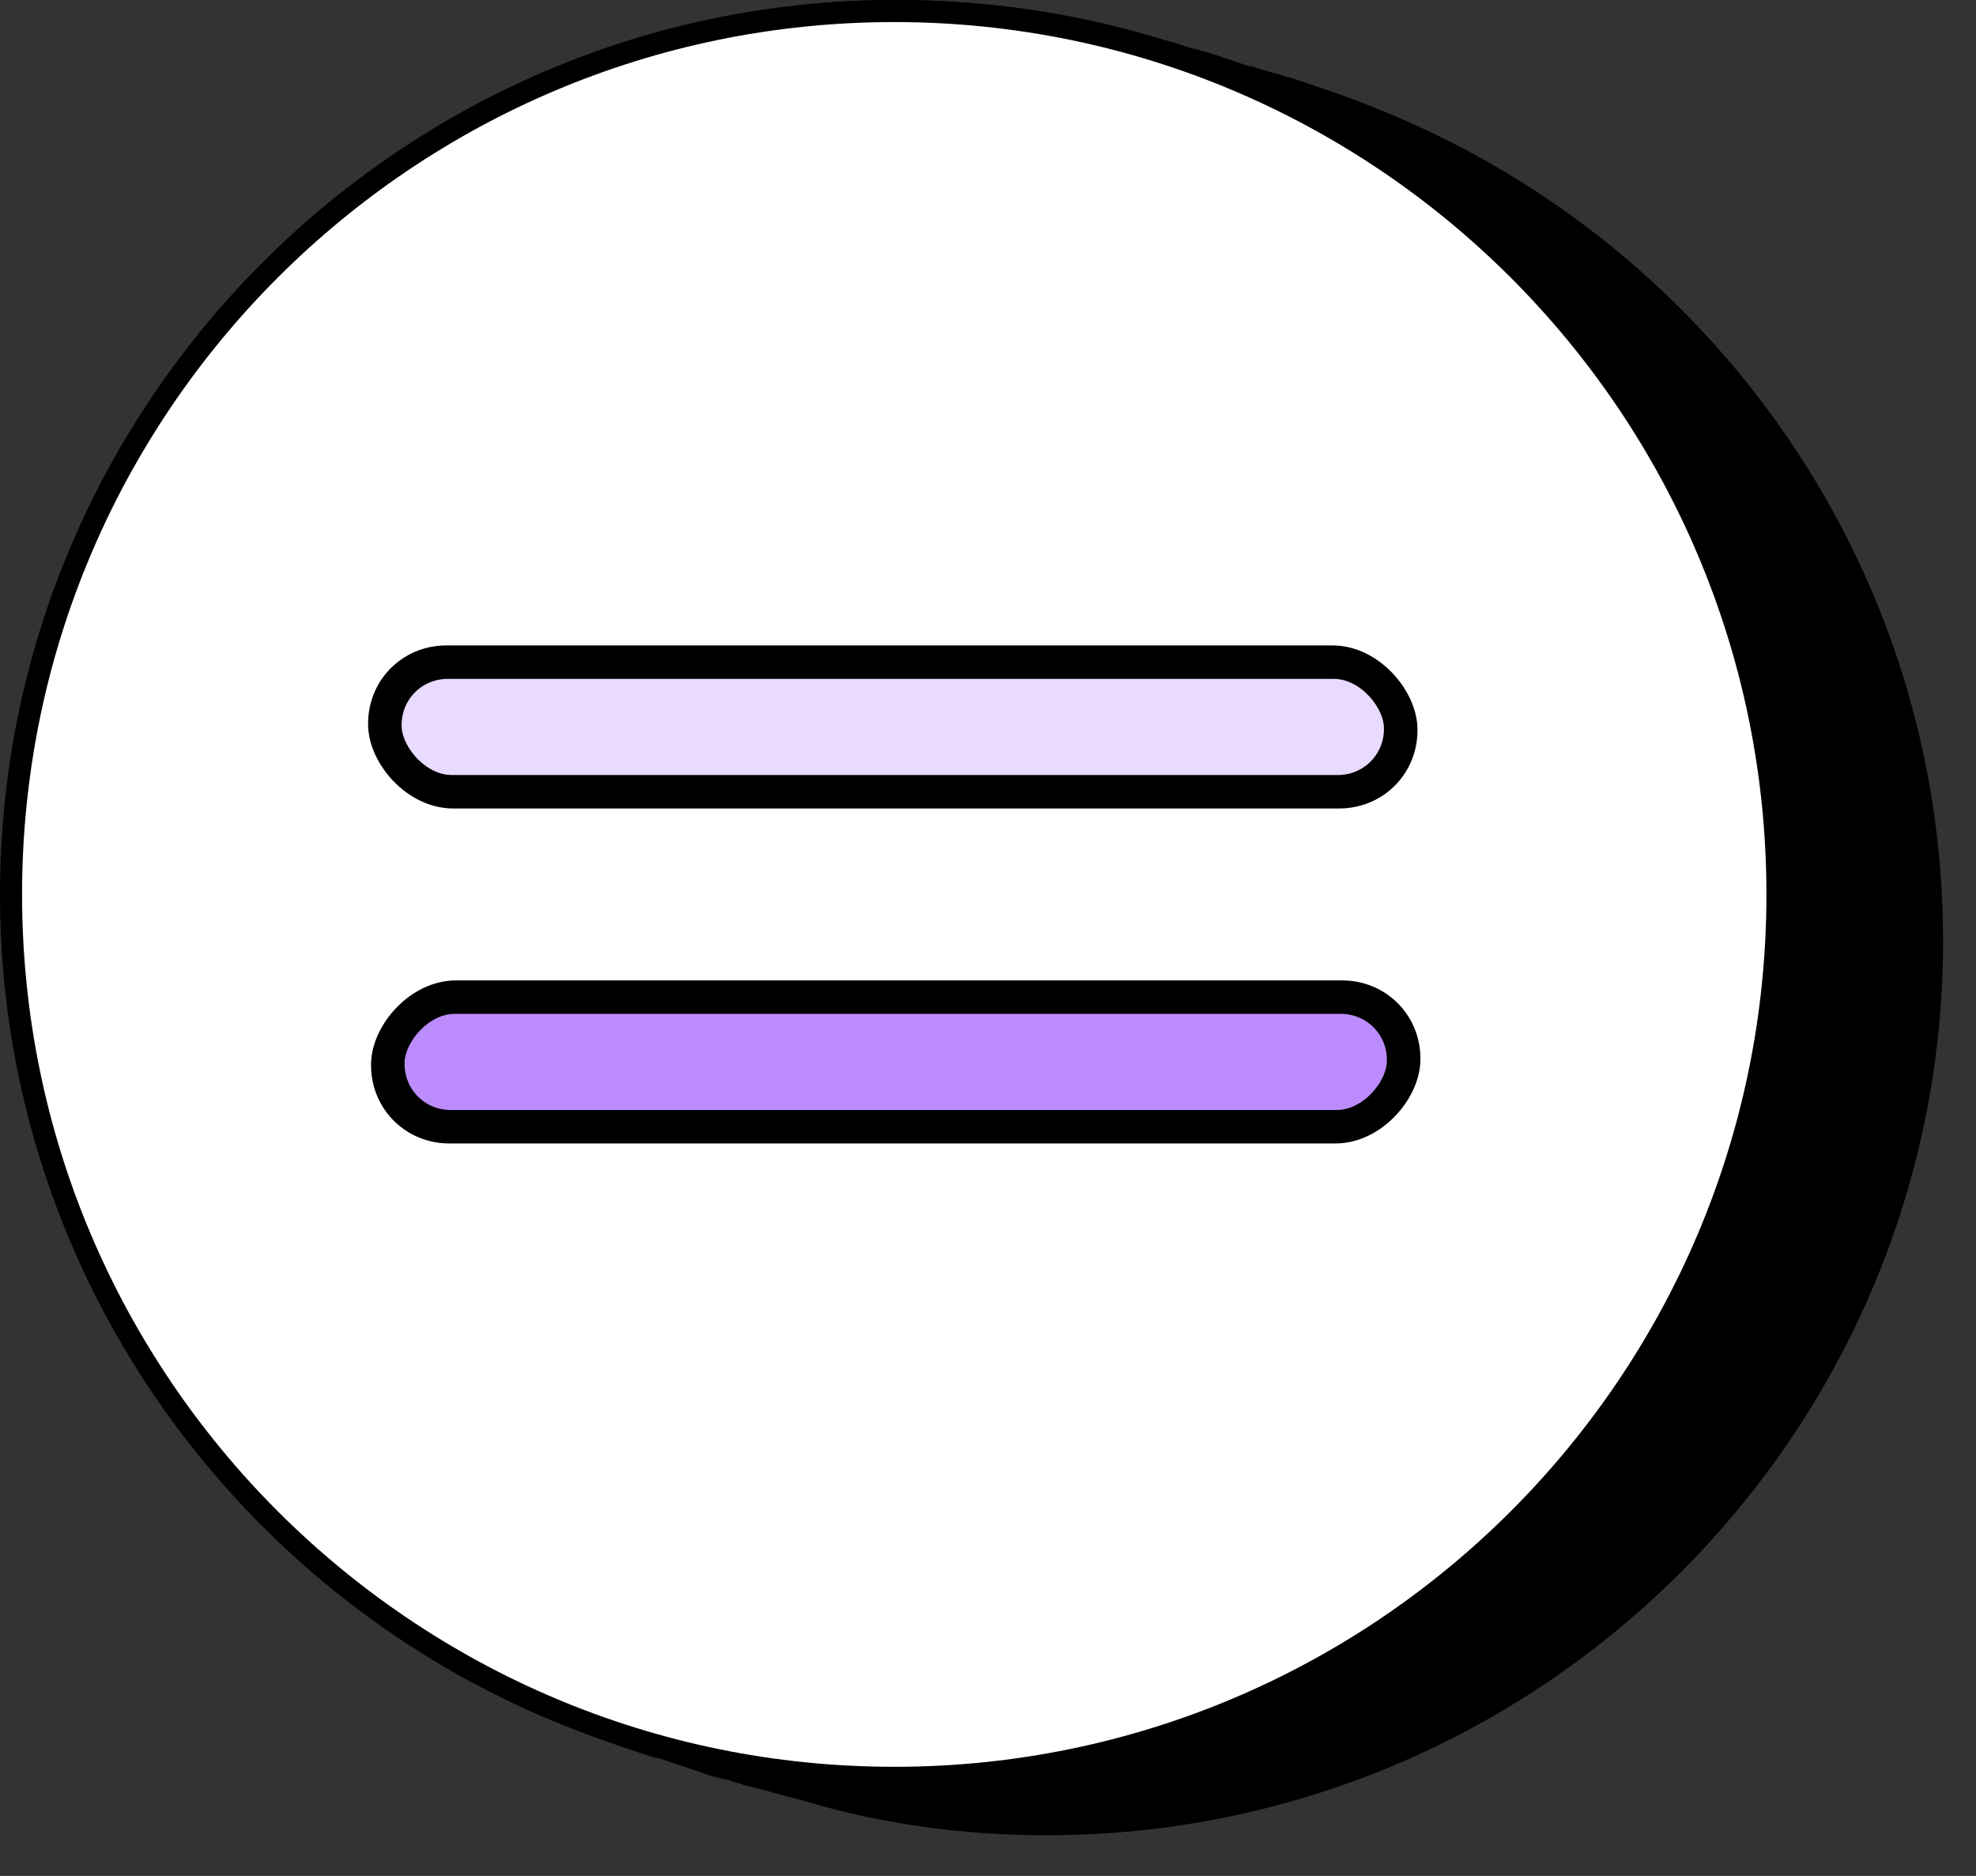 <svg width="59" height="56" viewBox="0 0 59 56" fill="none" xmlns="http://www.w3.org/2000/svg">
<rect x="0" y="0" width="59" height="56" fill="#333333" stroke="none"/>
<g clip-path="url(#clip0_144_30614)">
<path d="M41.403 3.362C40.48 2.967 39.491 2.637 38.502 2.308C38.502 2.308 38.502 2.308 38.436 2.308C38.107 2.176 37.711 2.11 37.382 1.978H37.316C36.854 1.846 36.393 1.648 35.865 1.516C35.733 1.45 35.535 1.45 35.404 1.385C35.206 1.319 35.008 1.253 34.744 1.187C32.173 0.396 29.536 0 26.767 0C12.065 0 0.066 11.999 0.066 26.701C0.066 37.316 6.263 46.48 15.229 50.765C15.295 50.765 15.295 50.831 15.361 50.831C16.68 51.49 18.13 52.018 19.581 52.479C19.581 52.479 19.581 52.479 19.647 52.479C19.845 52.545 20.042 52.611 20.24 52.677C20.438 52.743 20.636 52.809 20.833 52.875C21.163 53.007 21.427 53.072 21.756 53.138C21.888 53.204 22.02 53.204 22.152 53.27C22.35 53.336 22.482 53.336 22.679 53.402C23.141 53.534 23.668 53.666 24.13 53.798C26.371 54.457 28.811 54.787 31.25 54.787C46.018 54.787 58.017 42.788 58.017 28.086C58.017 16.944 51.161 7.384 41.403 3.362ZM21.163 52.084C11.867 48.128 5.274 38.832 5.274 28.086C5.274 13.713 16.944 2.044 31.316 2.044C33.096 2.044 34.744 2.242 36.459 2.571C37.118 2.835 37.711 3.033 38.304 3.362C46.875 7.582 52.809 16.482 52.809 26.701C52.809 41.074 41.139 52.743 26.767 52.743C24.921 52.743 23.141 52.545 21.427 52.15C21.361 52.15 21.229 52.084 21.163 52.084Z" fill="black"/>
<path d="M26.701 53.072C41.271 53.072 53.072 41.271 53.072 26.701C53.072 12.131 41.271 0.33 26.701 0.33C12.131 0.33 0.33 12.131 0.33 26.701C0.33 41.271 12.131 53.072 26.701 53.072Z" fill="white"/>
<path d="M26.701 53.402C11.999 53.402 0 41.403 0 26.701C0 11.999 11.999 0 26.701 0C41.403 0 53.402 11.999 53.402 26.701C53.402 41.403 41.403 53.402 26.701 53.402ZM26.701 0.659C12.329 0.659 0.659 12.329 0.659 26.701C0.659 41.074 12.329 52.743 26.701 52.743C41.074 52.743 52.743 41.074 52.743 26.701C52.743 12.329 41.074 0.659 26.701 0.659Z" fill="black"/>
</g>
<rect x="0.52" y="0.5" width="30.328" height="3.873" rx="1.937" transform="matrix(1 0 0.041 0.999 10.873 19.267)" fill="#E9DAFF" stroke="black"/>
<rect x="-0.52" y="0.5" width="30.328" height="3.873" rx="1.937" transform="matrix(-1 -8.74228e-08 -0.041 0.999 41.489 29.267)" fill="#BC8CFF" stroke="black"/>
<defs>
<clipPath id="clip0_144_30614">
<rect width="58.017" height="55.38" fill="white"/>
</clipPath>
</defs>
</svg>
